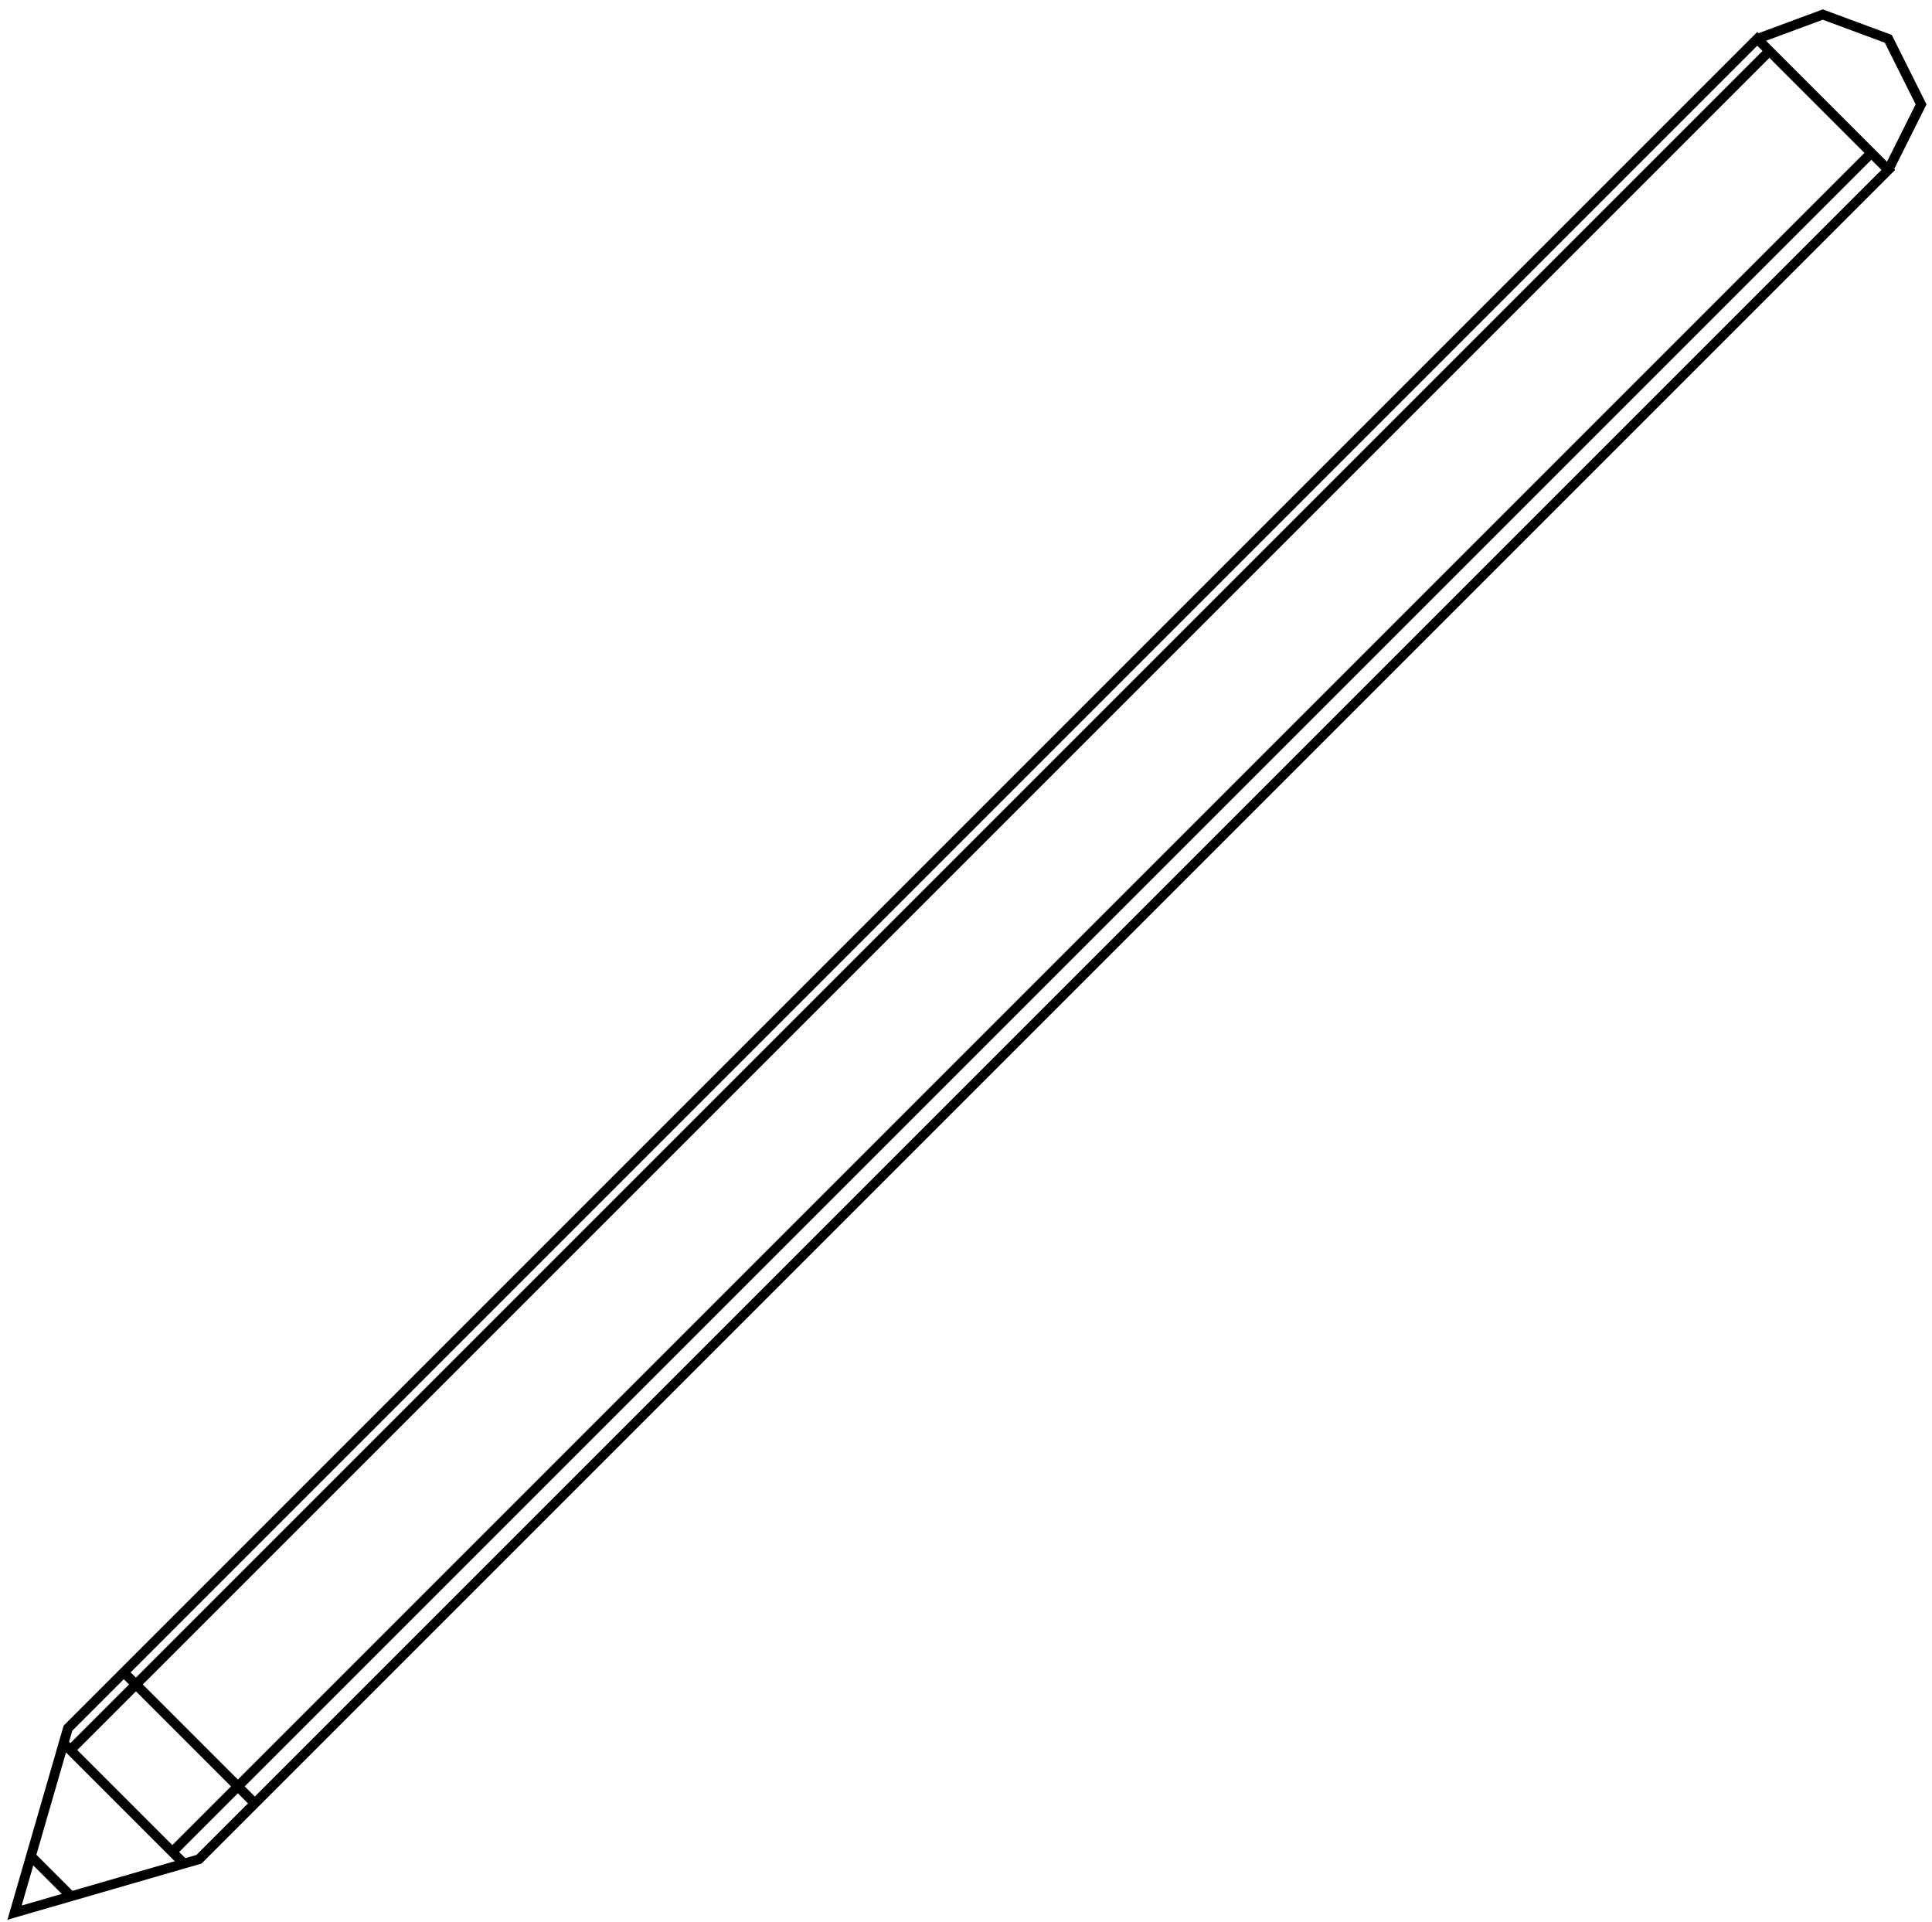 <svg width="199" height="198" viewBox="0 0 199 198" fill="none" xmlns="http://www.w3.org/2000/svg">
  <path d="M181 4L7 178L1.5 197L20.5 191.5L194.5 17.5L181 4Z" stroke="black"/>
  <path d="M181 4L187.75 1.5L194.5 4L197.875 10.75L194.5 17.5" stroke="black"/>
  <path d="M182 5.5L30 157.5L7 180.5M192.5 16L40.5 168L17.5 191" stroke="black"/>
  <path d="M6.5 179.5L19 192M3 191L7.5 195.5M12.5 172L19.5 179L26.5 186" stroke="black"/>
</svg>
